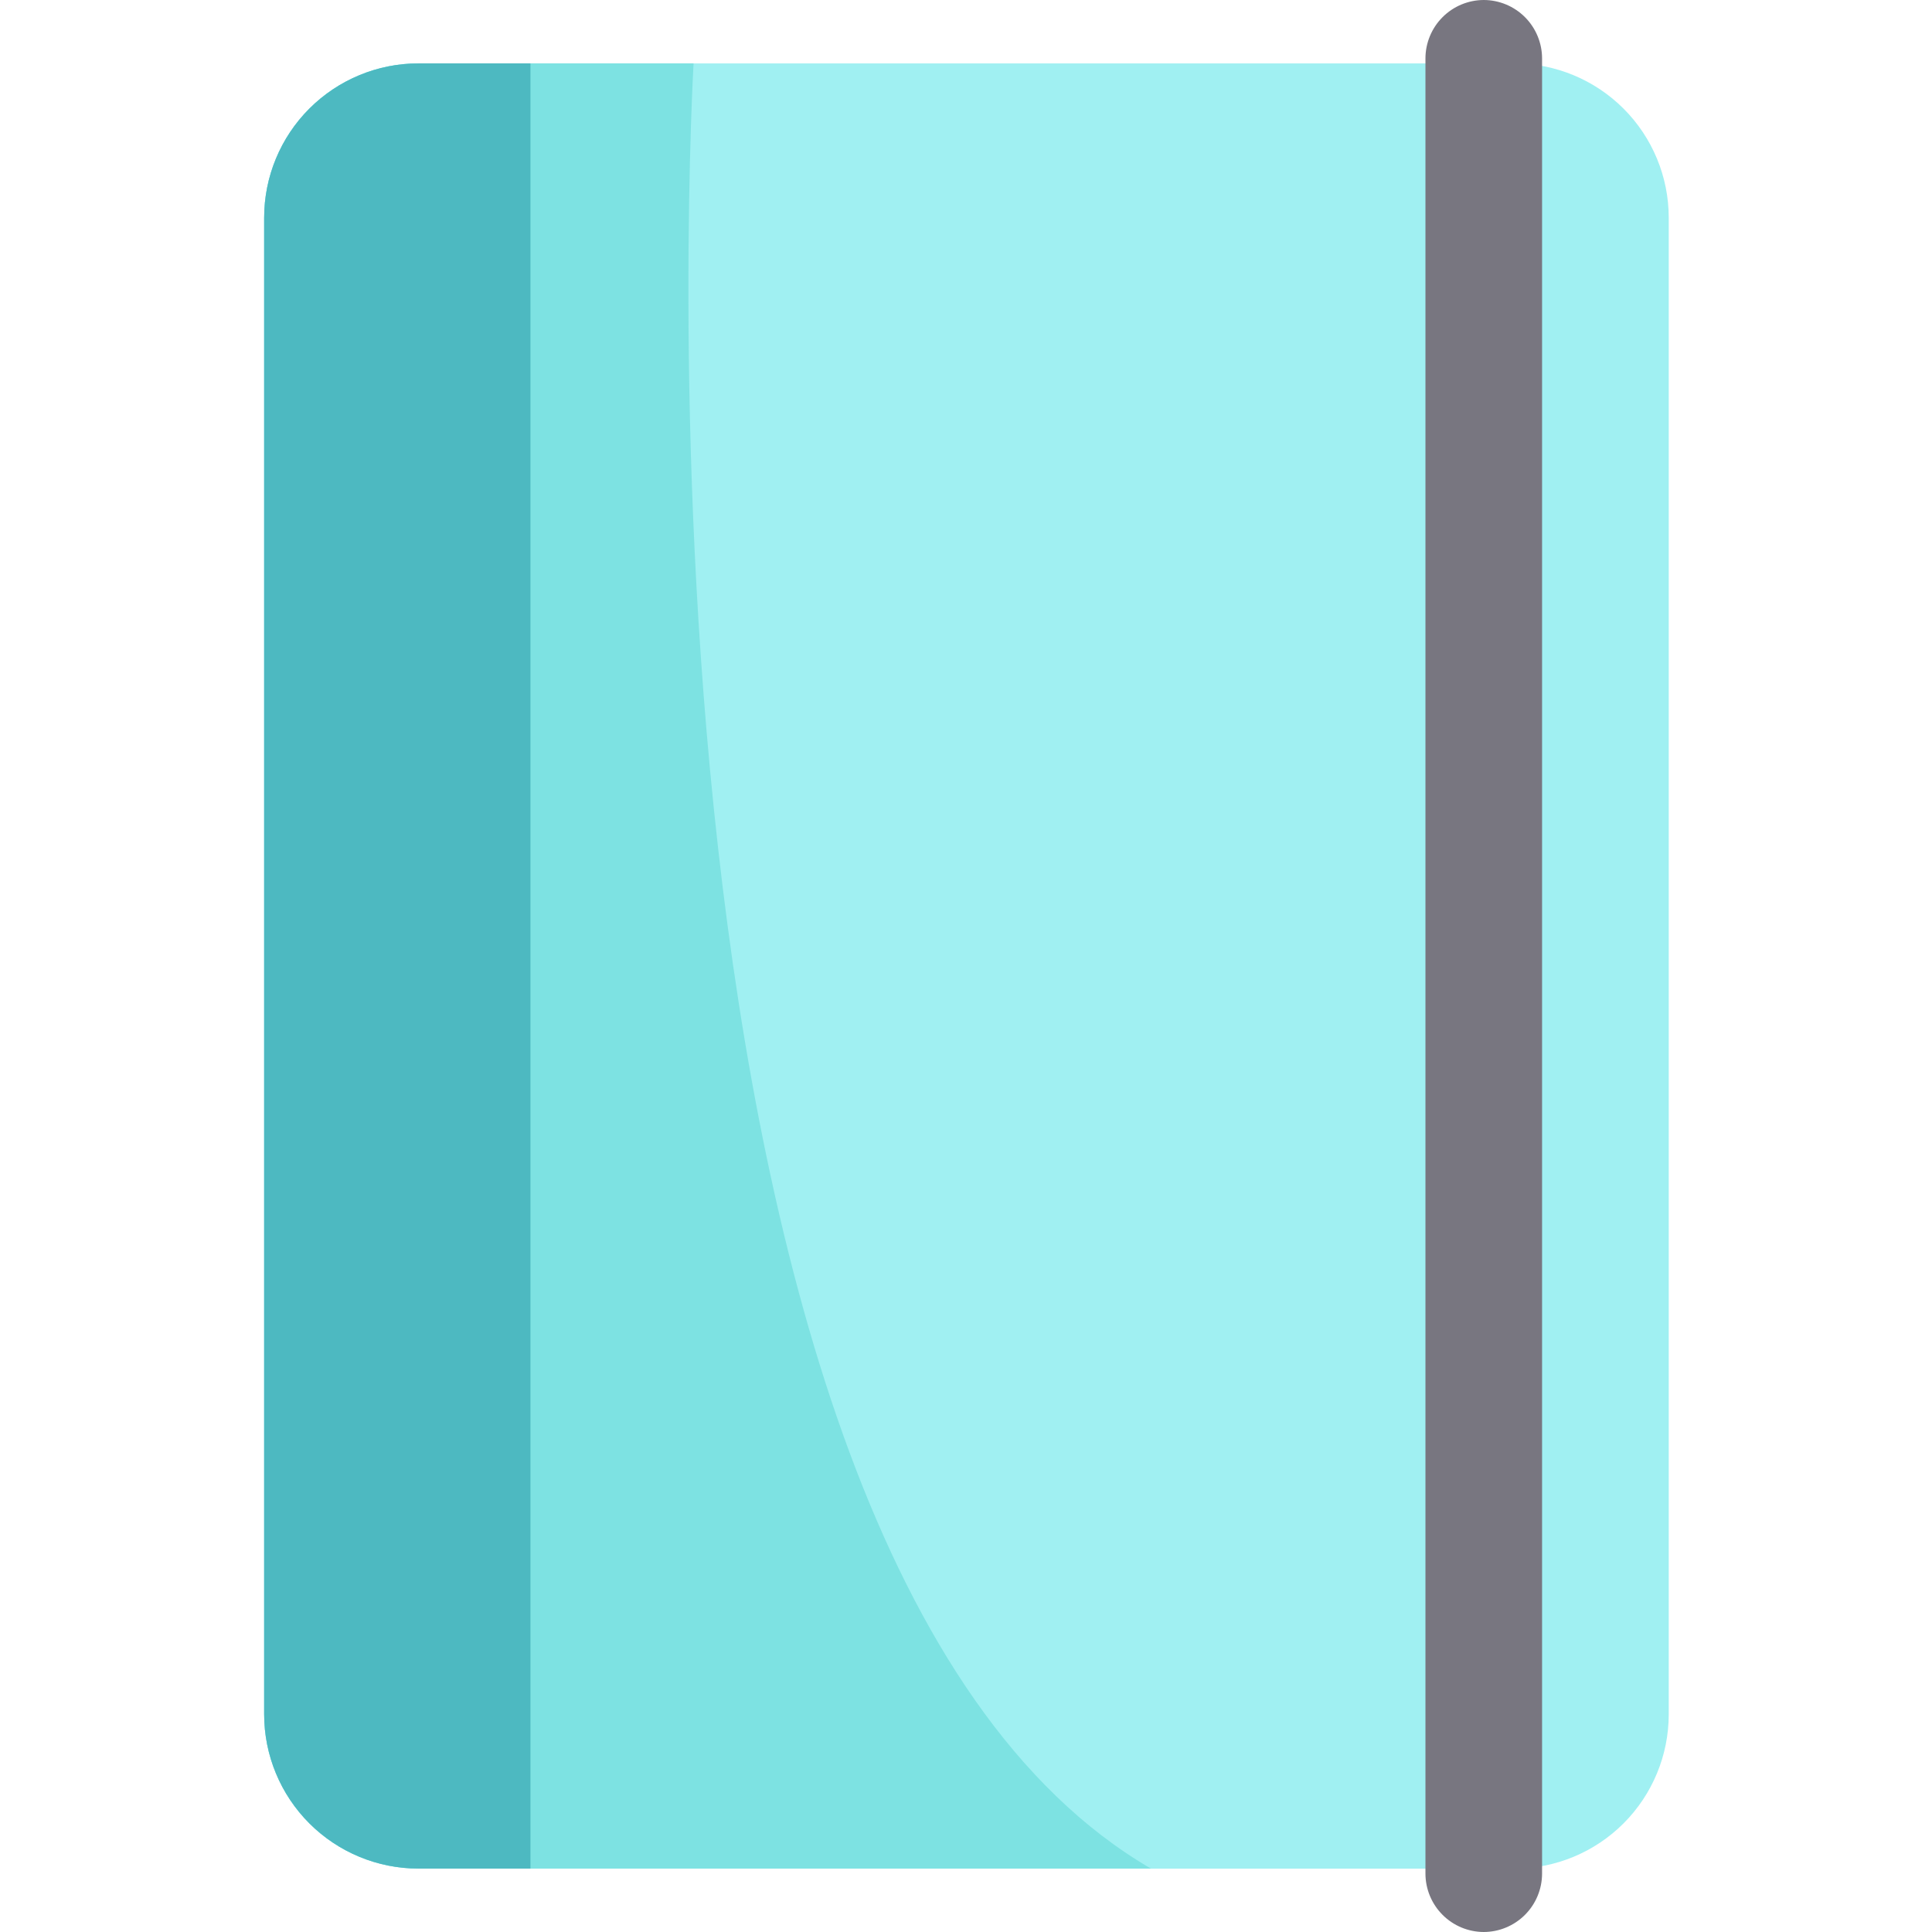<svg width="512" height="512" viewBox="0 0 512 512" fill="none" xmlns="http://www.w3.org/2000/svg">
<path d="M401.333 495.2H110.905C100.058 495.2 89.654 490.891 81.984 483.221C74.314 475.551 70.005 465.147 70.005 454.3V57.705C70.005 46.858 74.314 36.455 81.984 28.784C89.654 21.114 100.058 16.805 110.905 16.805H401.334C412.181 16.806 422.583 21.116 430.253 28.786C437.923 36.456 442.233 46.858 442.234 57.705V454.295C442.233 465.143 437.924 475.546 430.254 483.217C422.584 490.888 412.181 495.198 401.333 495.2Z" fill="#A0F0F2"/>
<path d="M110.905 16.8C100.058 16.801 89.656 21.111 81.986 28.781C74.316 36.451 70.006 46.853 70.005 57.7V454.29C70.006 465.137 74.316 475.539 81.986 483.209C89.656 490.879 100.058 495.189 110.905 495.19H305.005C160.648 411.155 183.805 16.79 183.805 16.79L110.905 16.8Z" fill="#7DE2E2"/>
<path d="M140.573 16.8H110.905C100.058 16.8 89.654 21.109 81.984 28.779C74.314 36.45 70.005 46.853 70.005 57.7V454.29C70.005 465.137 74.314 475.54 81.984 483.211C89.654 490.881 100.058 495.19 110.905 495.19H140.573V16.8Z" fill="#4DB9C1"/>
<path d="M393.212 512C389.117 511.988 385.194 510.356 382.299 507.46C379.403 504.565 377.771 500.642 377.759 496.547V15.453C377.771 11.358 379.403 7.435 382.299 4.54C385.194 1.644 389.117 0.012 393.212 0V0C397.306 0.012 401.23 1.644 404.125 4.54C407.02 7.435 408.652 11.358 408.665 15.453V496.553C408.651 500.647 407.018 504.568 404.123 507.462C401.228 510.356 397.305 511.988 393.212 512Z" fill="#787680"/>
</svg>
